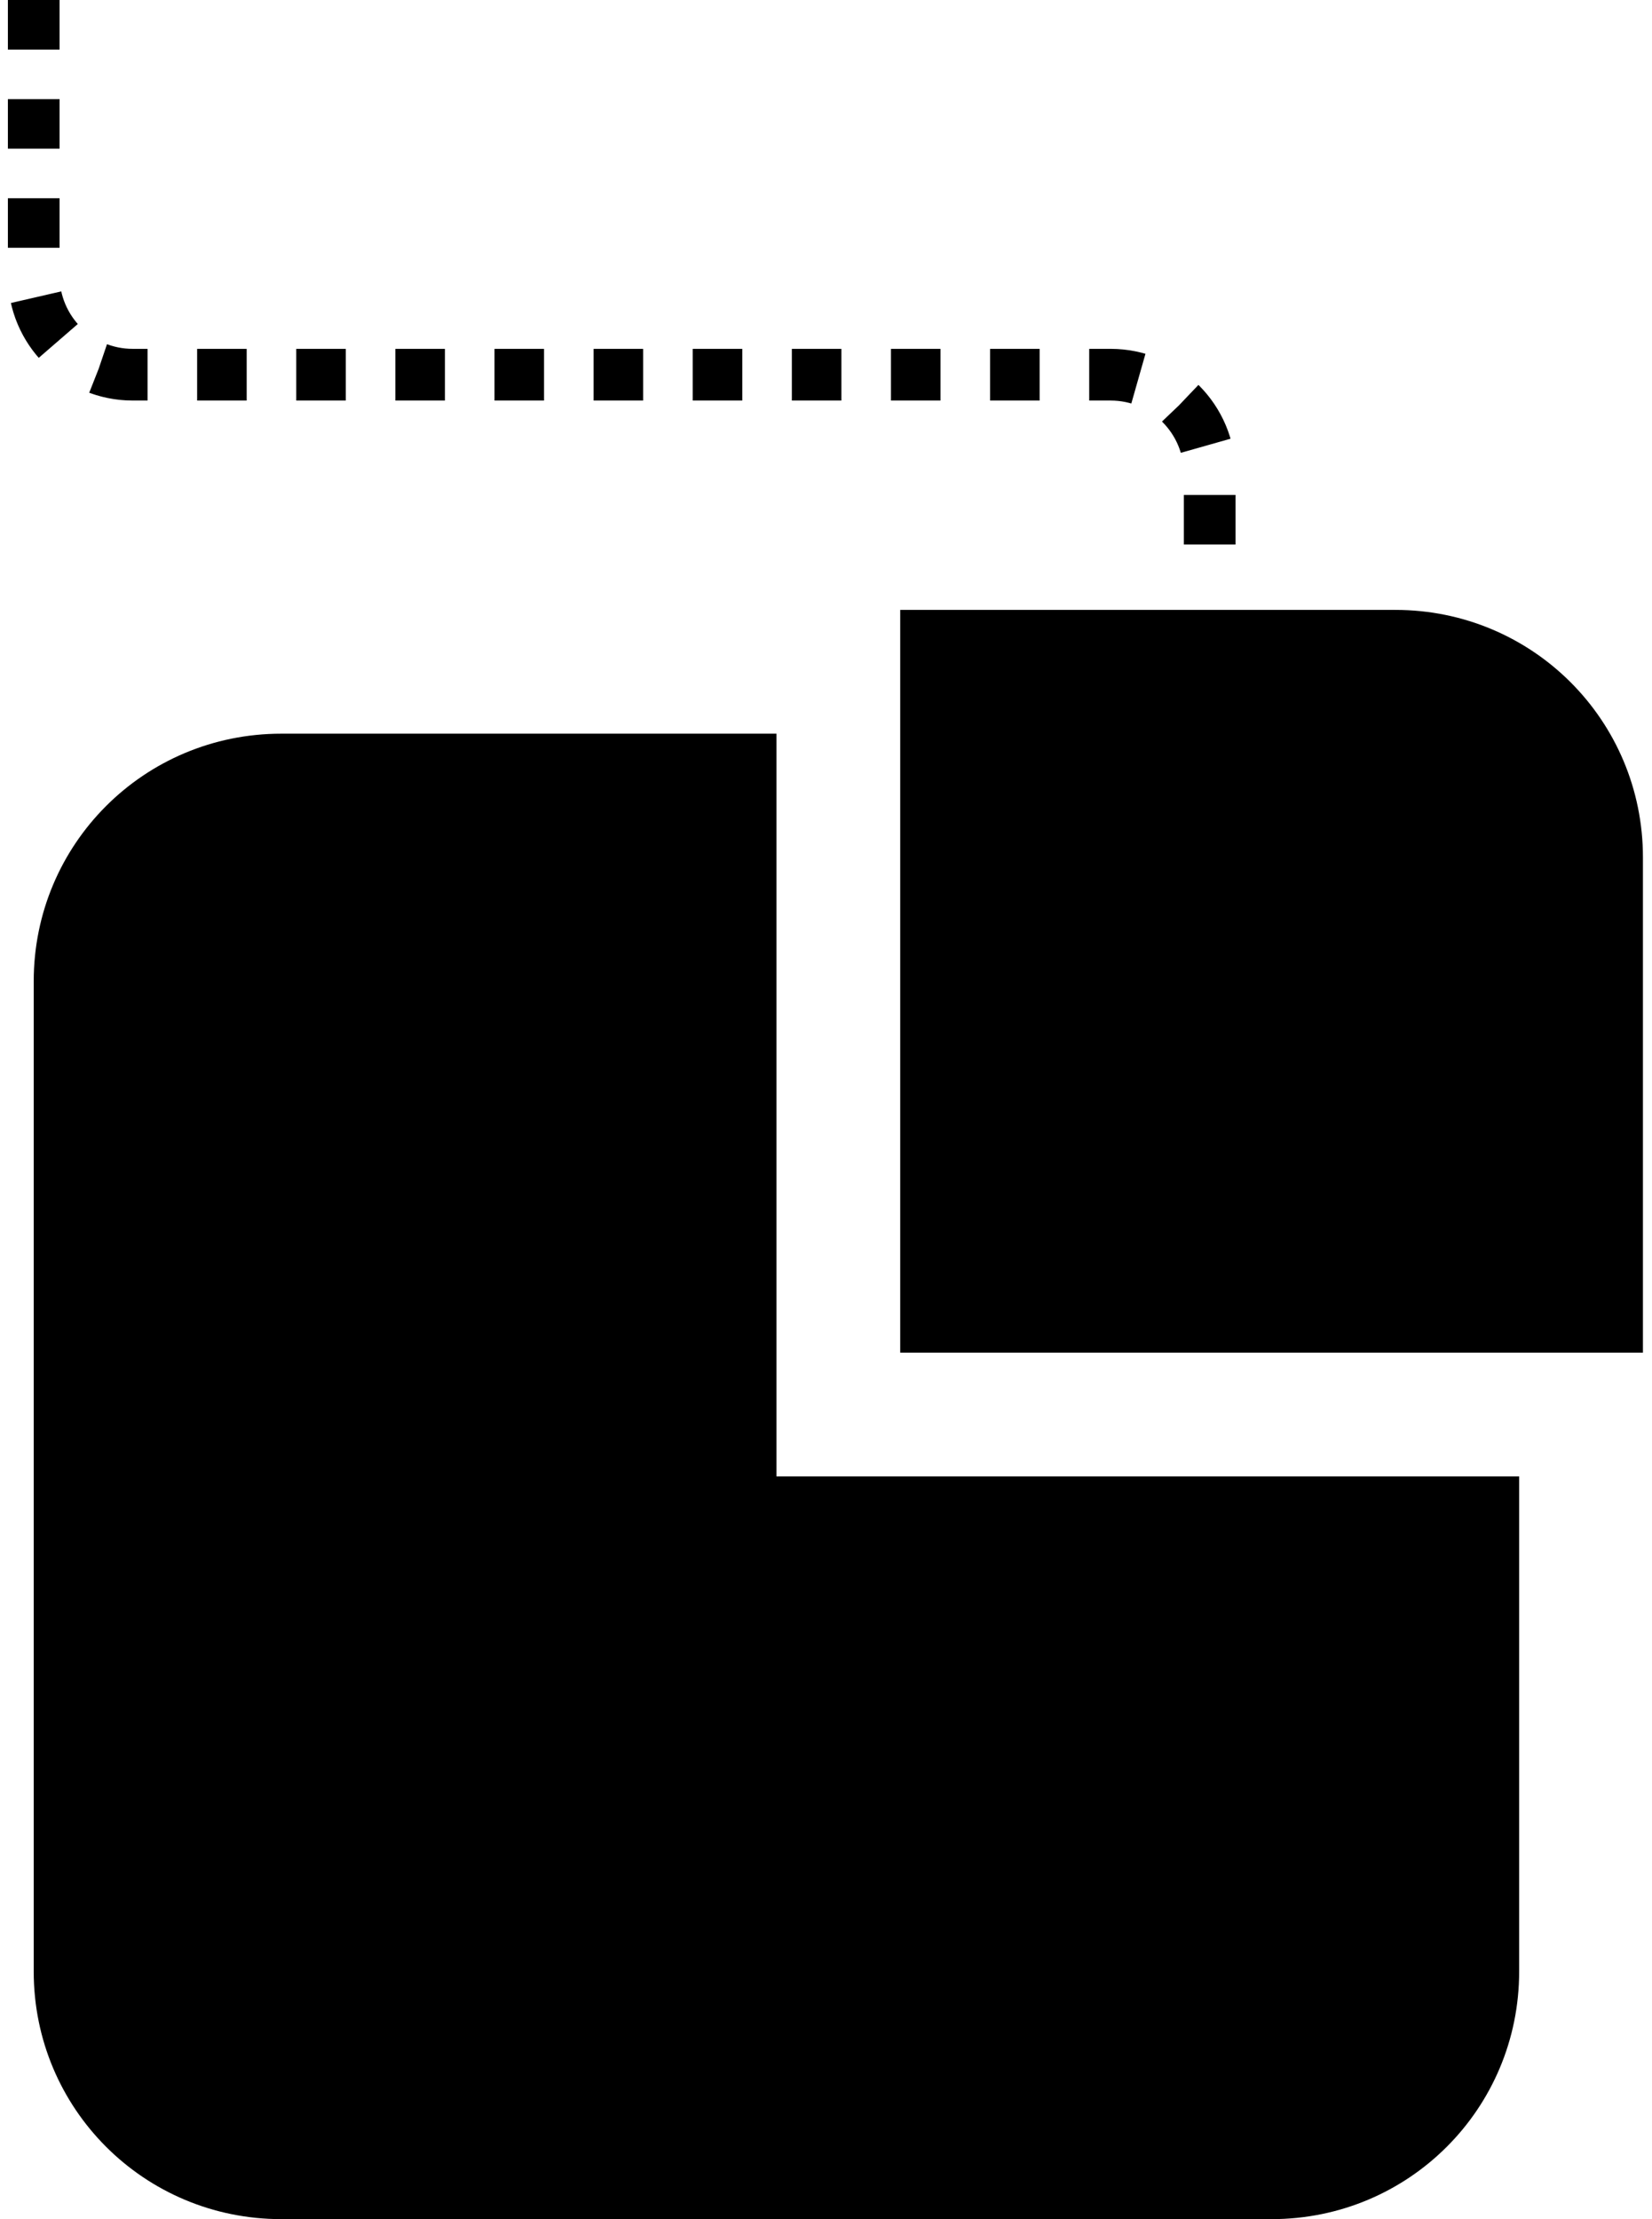 <svg xmlns="http://www.w3.org/2000/svg" width="134" height="180" viewBox="0 0 134 180" fill="none">
    <path d="M22.817 59.511C11.692 59.511 2.735 68.467 2.735 79.592V159.918C2.735 171.043 11.692 180 22.817 180H103.142C114.268 180 123.224 171.043 123.224 159.918V119.755H62.98V59.511H22.817Z" fill="black"/>
    <path d="M73.02 49.471H113.183C124.308 49.471 133.265 58.427 133.265 69.552V109.715H73.02V49.471Z" fill="black"/>
    <path d="M2.736 0V22.361C2.736 26.797 6.332 30.393 10.768 30.393H90.09C94.526 30.393 98.123 33.989 98.123 38.426V47.462" stroke="black" stroke-width="4.192" stroke-dasharray="4.02 4.02"/>
</svg>